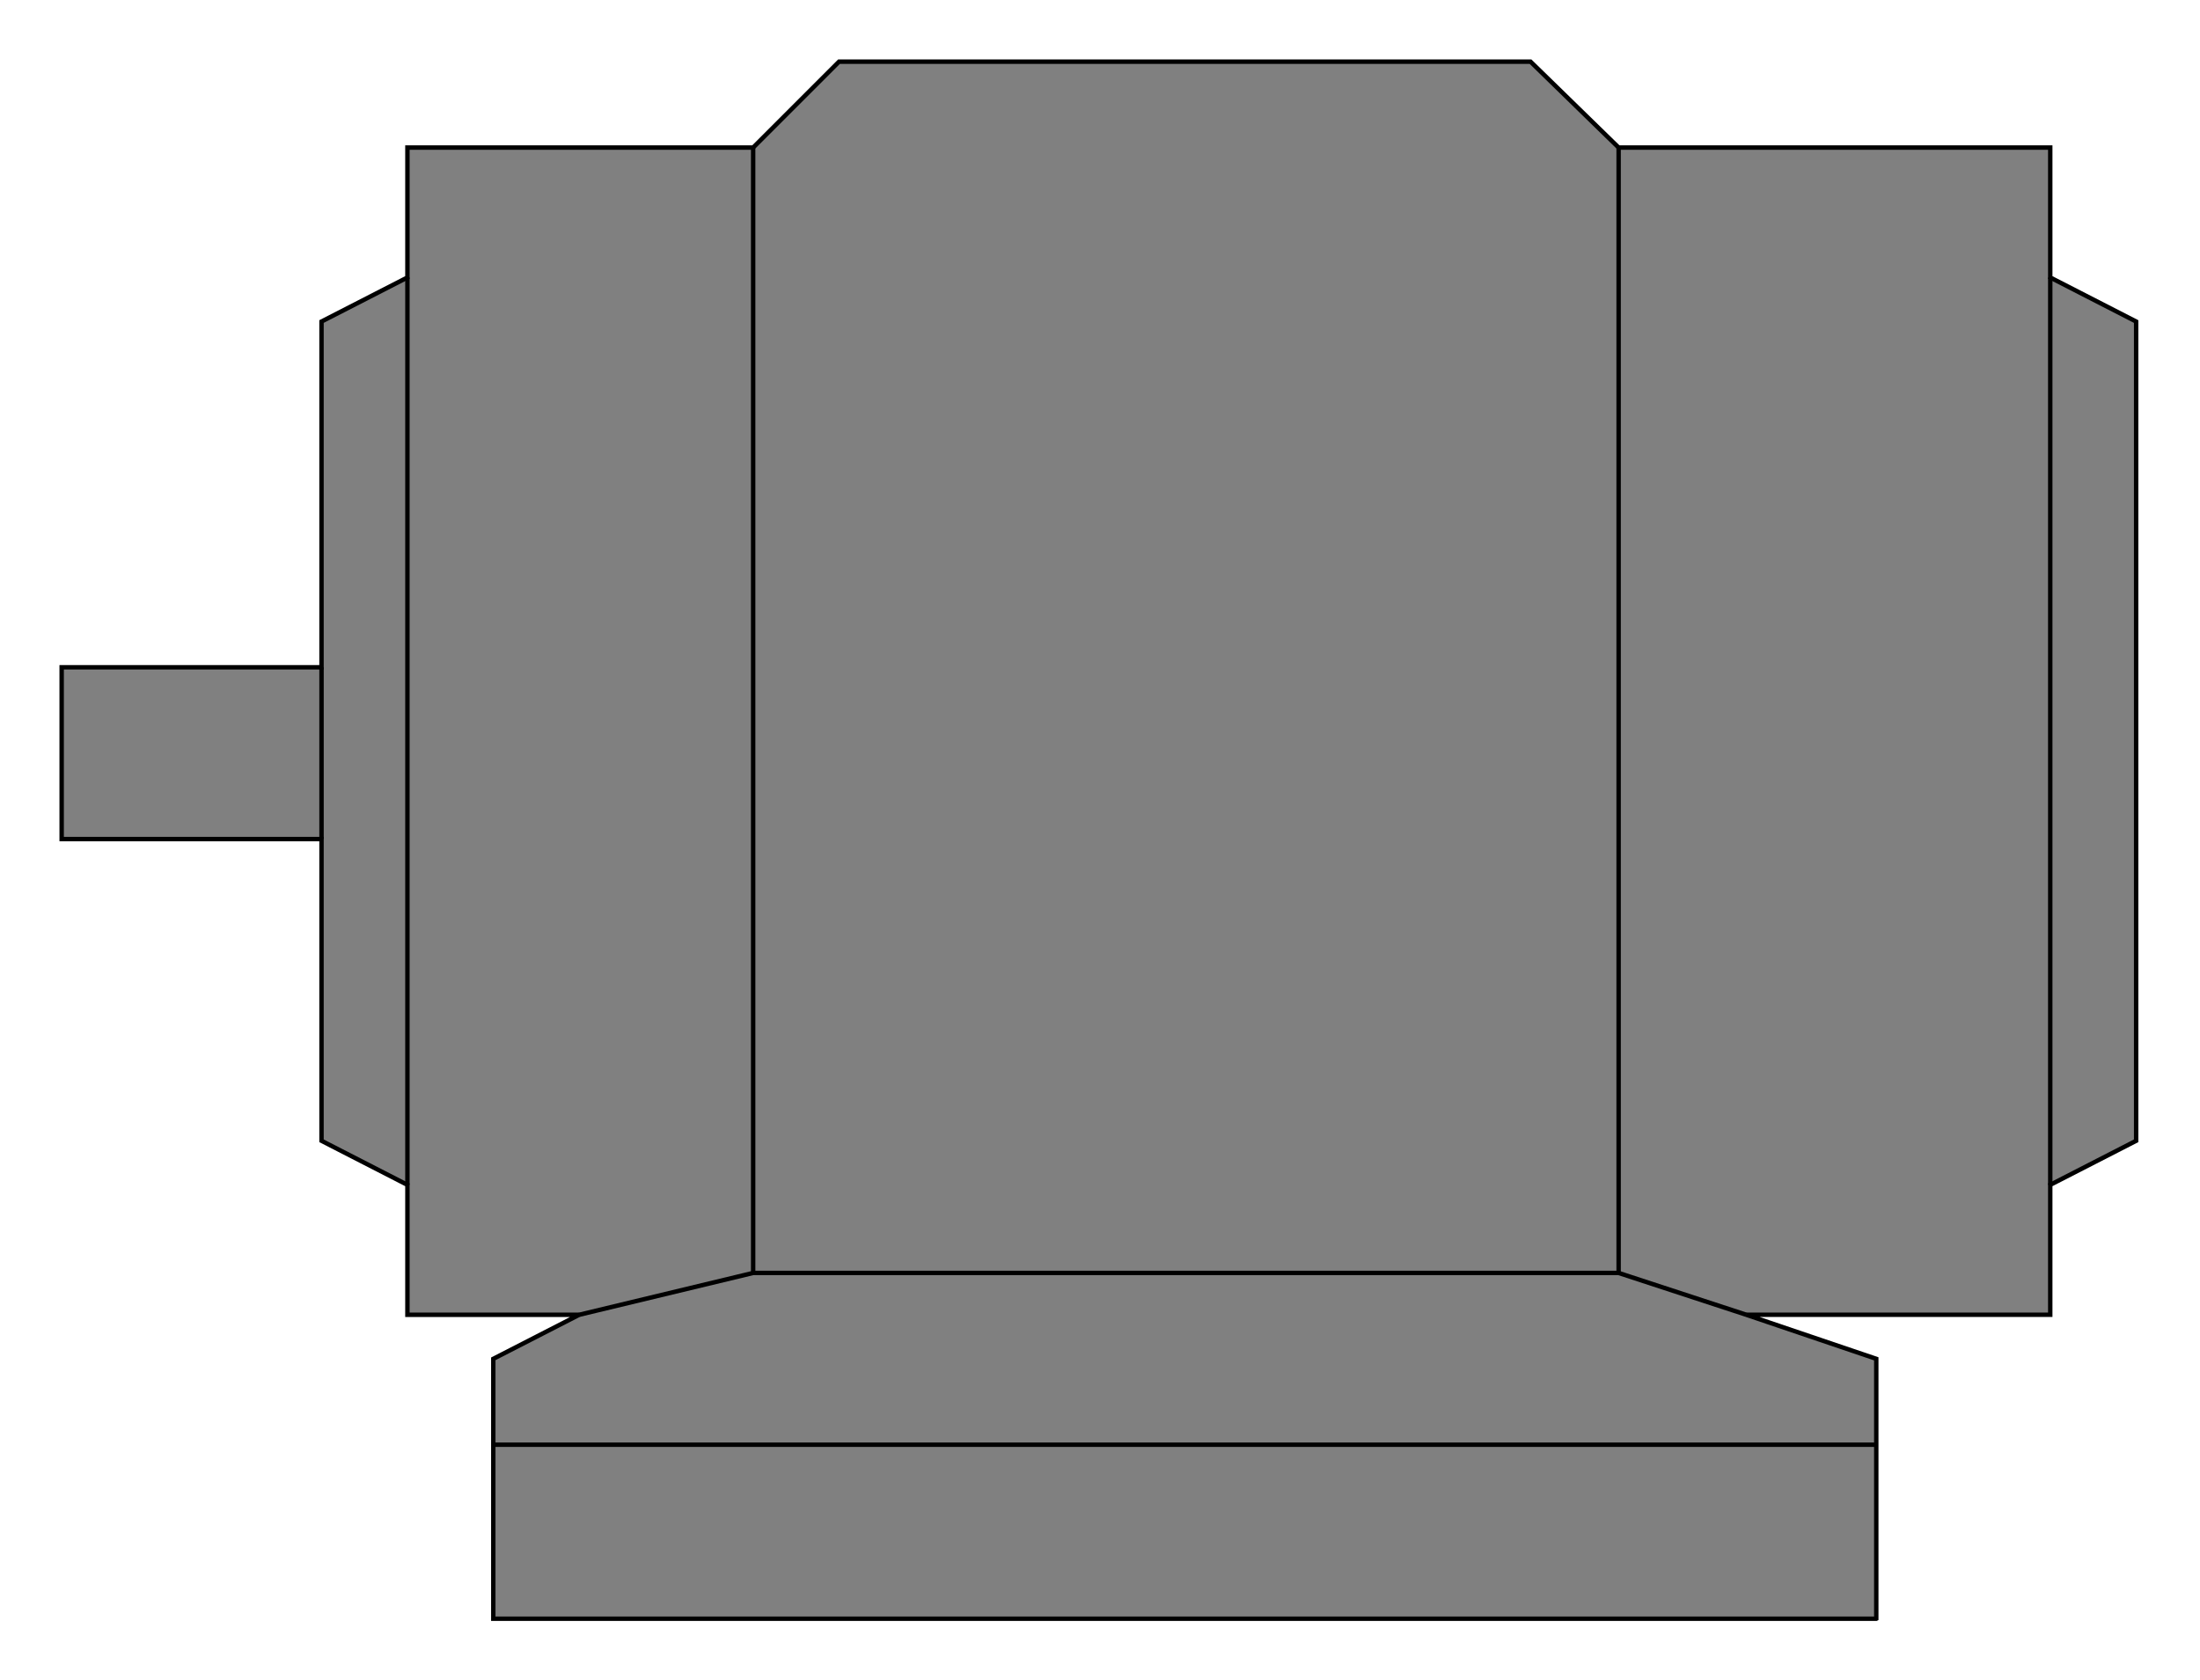 <?xml version="1.0" encoding="utf-8" standalone="no"?><!DOCTYPE svg PUBLIC "-//W3C//DTD SVG 1.1//EN" "http://www.w3.org/Graphics/SVG/1.1/DTD/svg11-flat-20030114.dtd"><svg width="999" height="763" version="1.1" xmlns="http://www.w3.org/2000/svg" xmlns:xlink="http://www.w3.org/1999/xlink">

<path style="fill:#808080;stroke:#000;stroke-width:2" d="M852,735 l0,-118 -59,-20 138,0 0,-59 39,-20 0,-372 -39,-20 0,-59 -196,0 -40,-39 -314,0 -39,39 -157,0 0,59 -39,20 0,157 -118,0 0,78 118,0 0,137 39,20 0,59 78,0 -39,20 0,118 628,0z" />
<path style="fill:none;stroke:#000;stroke-width:2" d="M852,656 l-628,0" />
<path style="fill:none;stroke:#000;stroke-width:2" d="M793,597 l-58,-19 -393,0 -79,19" />
<path style="fill:none;stroke:#000;stroke-width:2" d="M931,126 l0,412" />
<path style="fill:none;stroke:#000;stroke-width:2" d="M185,538 l0,-412" />
<path style="fill:none;stroke:#000;stroke-width:2" d="M342,67 l0,511" />
<path style="fill:none;stroke:#000;stroke-width:2" d="M735,578 l0,-511" />
<path style="fill:none;stroke:#000;stroke-width:2" d="M146,381 l0,-78" />

</svg>
